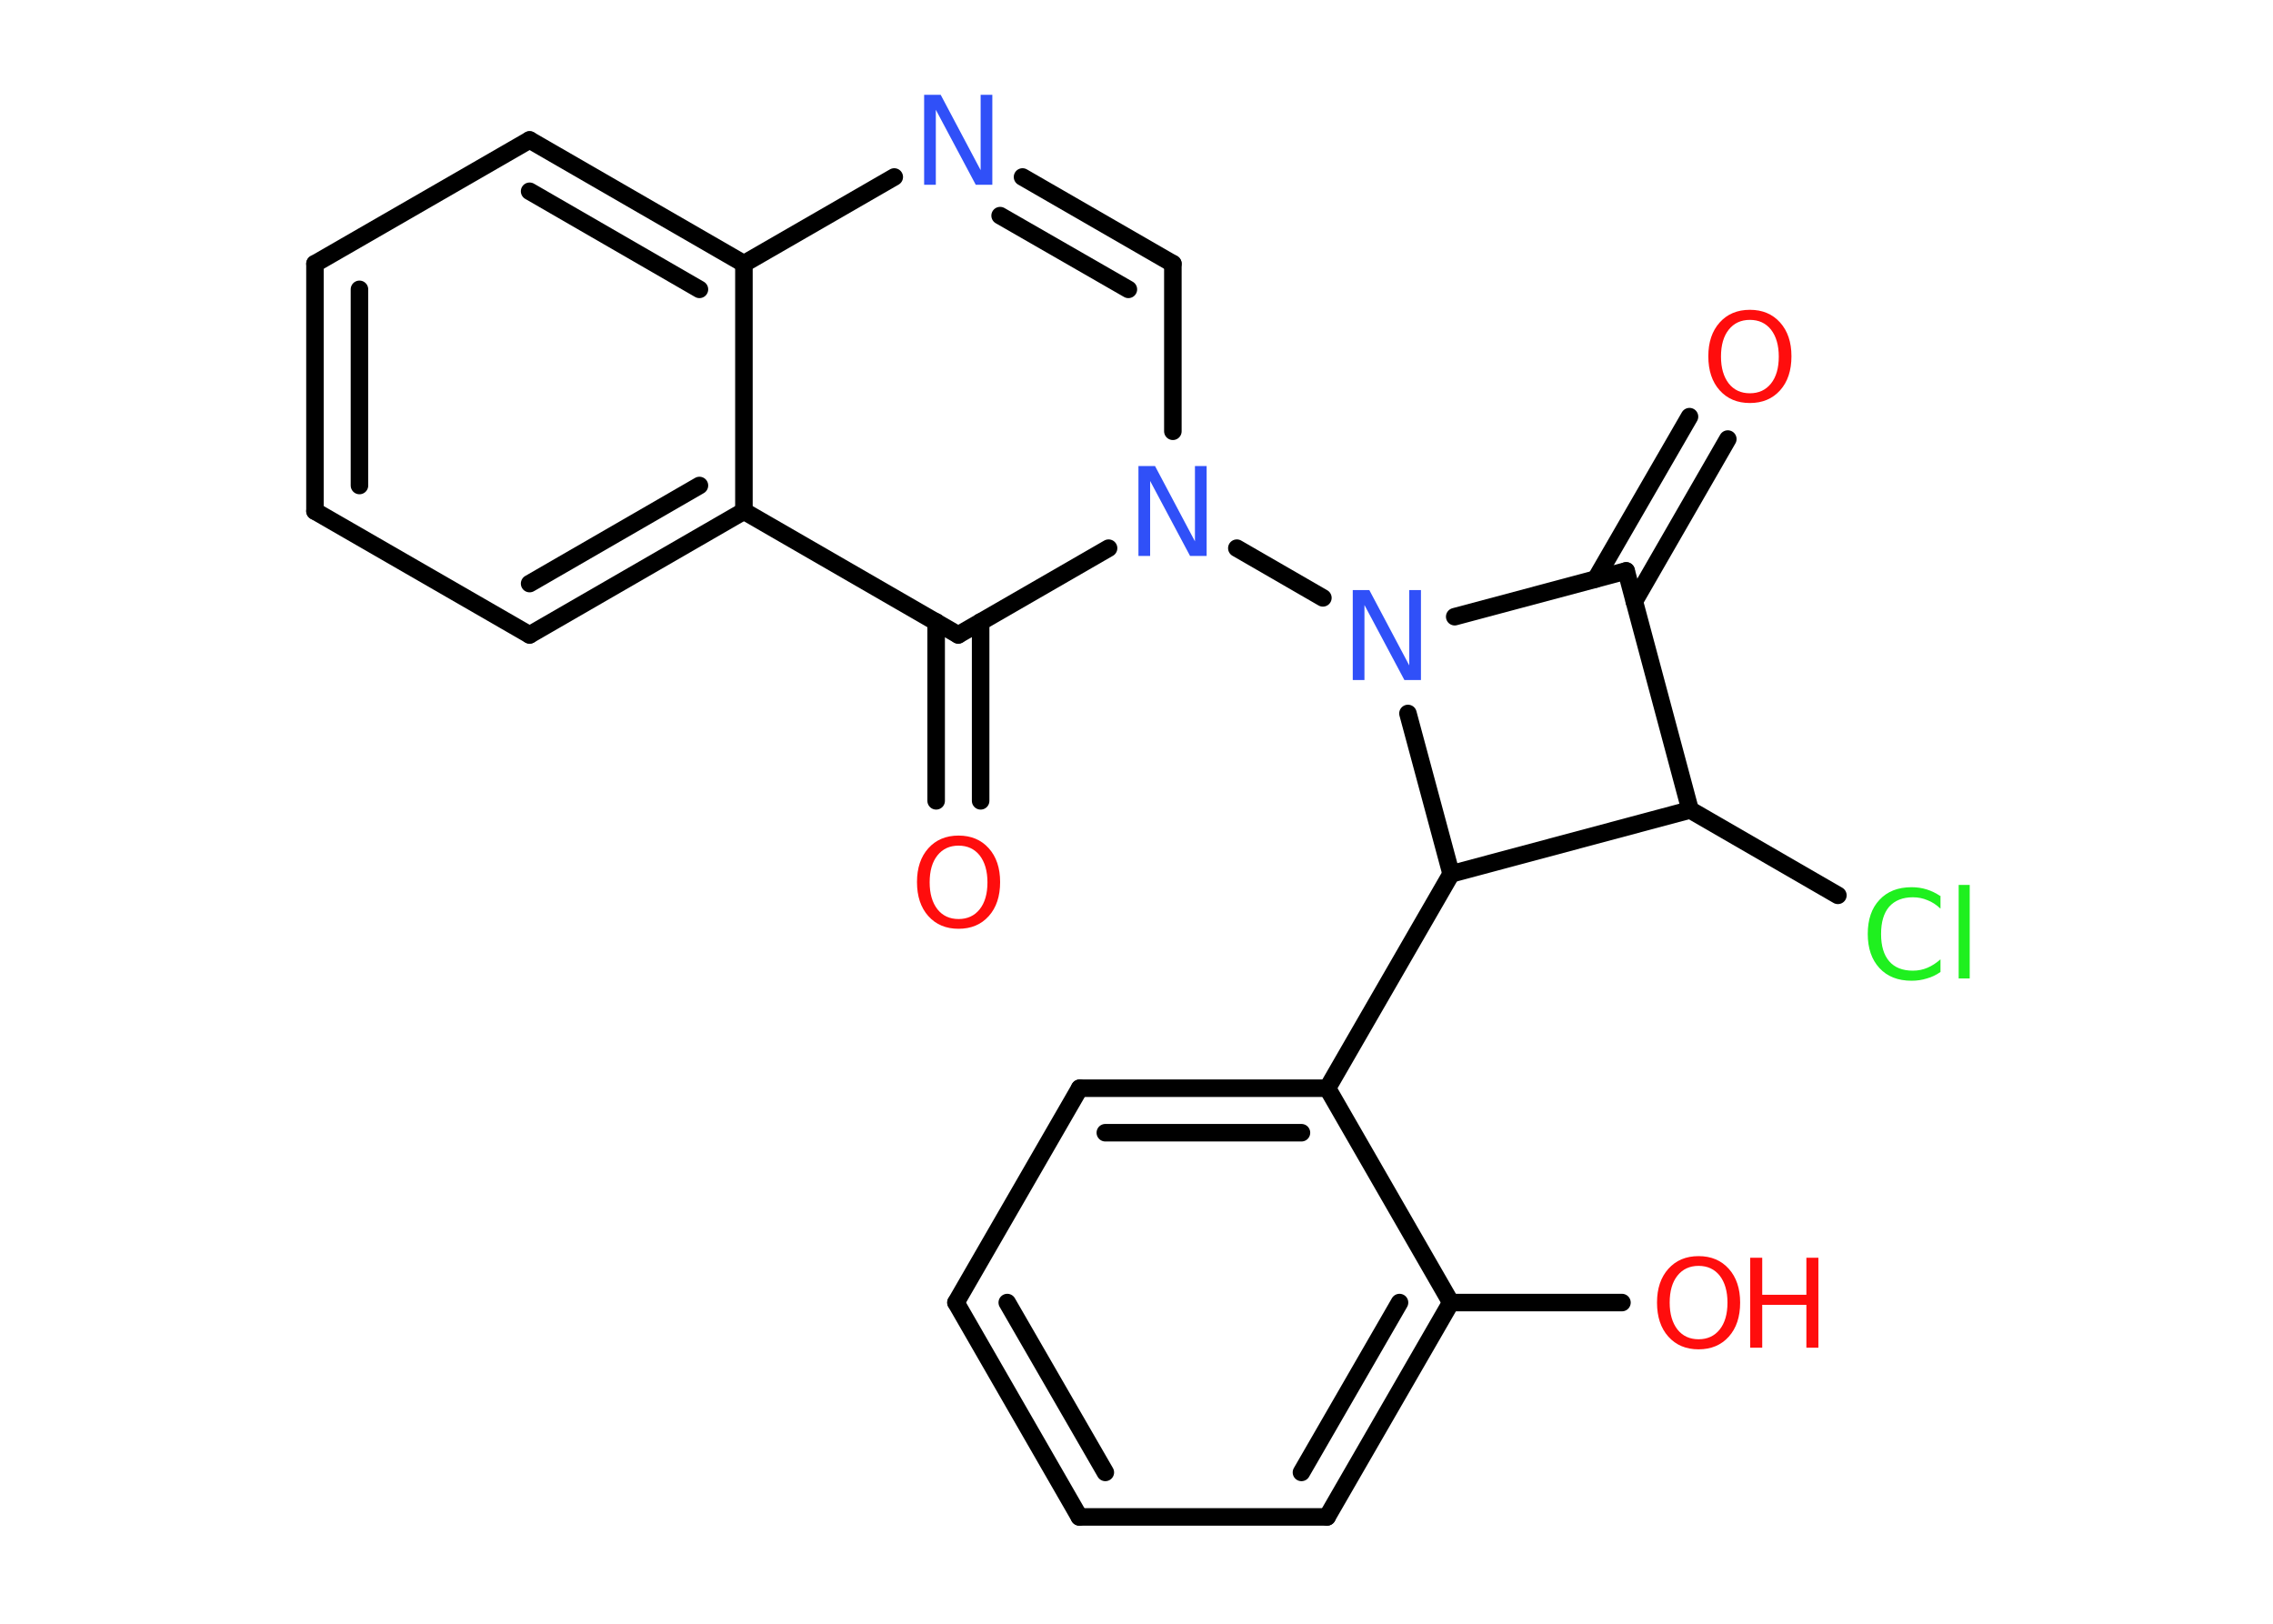 <?xml version='1.0' encoding='UTF-8'?>
<!DOCTYPE svg PUBLIC "-//W3C//DTD SVG 1.1//EN" "http://www.w3.org/Graphics/SVG/1.1/DTD/svg11.dtd">
<svg version='1.2' xmlns='http://www.w3.org/2000/svg' xmlns:xlink='http://www.w3.org/1999/xlink' width='70.0mm' height='50.0mm' viewBox='0 0 70.0 50.0'>
  <desc>Generated by the Chemistry Development Kit (http://github.com/cdk)</desc>
  <g stroke-linecap='round' stroke-linejoin='round' stroke='#000000' stroke-width='.54' fill='#FF0D0D'>
    <rect x='.0' y='.0' width='70.0' height='50.0' fill='#FFFFFF' stroke='none'/>
    <g id='mol1' class='mol'>
      <g id='mol1bnd1' class='bond'>
        <line x1='53.21' y1='13.52' x2='50.33' y2='18.52'/>
        <line x1='52.03' y1='12.83' x2='49.14' y2='17.83'/>
      </g>
      <line id='mol1bnd2' class='bond' x1='50.08' y1='17.58' x2='52.05' y2='24.94'/>
      <line id='mol1bnd3' class='bond' x1='52.05' y1='24.94' x2='56.6' y2='27.57'/>
      <line id='mol1bnd4' class='bond' x1='52.05' y1='24.94' x2='44.69' y2='26.91'/>
      <line id='mol1bnd5' class='bond' x1='44.69' y1='26.91' x2='40.88' y2='33.51'/>
      <g id='mol1bnd6' class='bond'>
        <line x1='40.88' y1='33.51' x2='33.25' y2='33.51'/>
        <line x1='40.08' y1='34.88' x2='34.04' y2='34.88'/>
      </g>
      <line id='mol1bnd7' class='bond' x1='33.25' y1='33.51' x2='29.44' y2='40.11'/>
      <g id='mol1bnd8' class='bond'>
        <line x1='29.44' y1='40.11' x2='33.24' y2='46.71'/>
        <line x1='31.02' y1='40.11' x2='34.04' y2='45.34'/>
      </g>
      <line id='mol1bnd9' class='bond' x1='33.24' y1='46.71' x2='40.87' y2='46.71'/>
      <g id='mol1bnd10' class='bond'>
        <line x1='40.87' y1='46.71' x2='44.68' y2='40.11'/>
        <line x1='40.08' y1='45.34' x2='43.1' y2='40.11'/>
      </g>
      <line id='mol1bnd11' class='bond' x1='40.88' y1='33.51' x2='44.68' y2='40.11'/>
      <line id='mol1bnd12' class='bond' x1='44.68' y1='40.11' x2='49.95' y2='40.11'/>
      <line id='mol1bnd13' class='bond' x1='44.69' y1='26.91' x2='43.36' y2='21.97'/>
      <line id='mol1bnd14' class='bond' x1='50.08' y1='17.58' x2='44.8' y2='18.99'/>
      <line id='mol1bnd15' class='bond' x1='40.74' y1='18.41' x2='38.09' y2='16.88'/>
      <line id='mol1bnd16' class='bond' x1='36.12' y1='13.28' x2='36.12' y2='8.12'/>
      <g id='mol1bnd17' class='bond'>
        <line x1='36.12' y1='8.12' x2='31.49' y2='5.45'/>
        <line x1='34.75' y1='8.91' x2='30.8' y2='6.64'/>
      </g>
      <line id='mol1bnd18' class='bond' x1='27.54' y1='5.45' x2='22.91' y2='8.12'/>
      <g id='mol1bnd19' class='bond'>
        <line x1='22.91' y1='8.12' x2='16.31' y2='4.31'/>
        <line x1='21.54' y1='8.91' x2='16.31' y2='5.89'/>
      </g>
      <line id='mol1bnd20' class='bond' x1='16.31' y1='4.31' x2='9.7' y2='8.12'/>
      <g id='mol1bnd21' class='bond'>
        <line x1='9.7' y1='8.12' x2='9.7' y2='15.74'/>
        <line x1='11.07' y1='8.91' x2='11.07' y2='14.95'/>
      </g>
      <line id='mol1bnd22' class='bond' x1='9.7' y1='15.74' x2='16.31' y2='19.55'/>
      <g id='mol1bnd23' class='bond'>
        <line x1='16.31' y1='19.55' x2='22.91' y2='15.74'/>
        <line x1='16.31' y1='17.97' x2='21.54' y2='14.95'/>
      </g>
      <line id='mol1bnd24' class='bond' x1='22.91' y1='8.12' x2='22.91' y2='15.74'/>
      <line id='mol1bnd25' class='bond' x1='22.91' y1='15.74' x2='29.51' y2='19.55'/>
      <line id='mol1bnd26' class='bond' x1='34.14' y1='16.88' x2='29.51' y2='19.55'/>
      <g id='mol1bnd27' class='bond'>
        <line x1='30.2' y1='19.15' x2='30.2' y2='24.66'/>
        <line x1='28.83' y1='19.15' x2='28.83' y2='24.66'/>
      </g>
      <path id='mol1atm1' class='atom' d='M53.89 9.85q-.41 .0 -.65 .3q-.24 .3 -.24 .83q.0 .52 .24 .83q.24 .3 .65 .3q.41 .0 .65 -.3q.24 -.3 .24 -.83q.0 -.52 -.24 -.83q-.24 -.3 -.65 -.3zM53.89 9.54q.58 .0 .93 .39q.35 .39 .35 1.04q.0 .66 -.35 1.05q-.35 .39 -.93 .39q-.58 .0 -.93 -.39q-.35 -.39 -.35 -1.05q.0 -.65 .35 -1.04q.35 -.39 .93 -.39z' stroke='none'/>
      <path id='mol1atm4' class='atom' d='M59.76 27.58v.4q-.19 -.18 -.4 -.26q-.21 -.09 -.45 -.09q-.47 .0 -.73 .29q-.25 .29 -.25 .84q.0 .55 .25 .84q.25 .29 .73 .29q.24 .0 .45 -.09q.21 -.09 .4 -.26v.39q-.2 .14 -.42 .2q-.22 .07 -.47 .07q-.63 .0 -.99 -.39q-.36 -.39 -.36 -1.05q.0 -.67 .36 -1.05q.36 -.39 .99 -.39q.25 .0 .47 .07q.22 .07 .41 .2zM60.32 27.25h.34v2.88h-.34v-2.88z' stroke='none' fill='#1FF01F'/>
      <g id='mol1atm12' class='atom'>
        <path d='M52.31 38.98q-.41 .0 -.65 .3q-.24 .3 -.24 .83q.0 .52 .24 .83q.24 .3 .65 .3q.41 .0 .65 -.3q.24 -.3 .24 -.83q.0 -.52 -.24 -.83q-.24 -.3 -.65 -.3zM52.31 38.68q.58 .0 .93 .39q.35 .39 .35 1.04q.0 .66 -.35 1.05q-.35 .39 -.93 .39q-.58 .0 -.93 -.39q-.35 -.39 -.35 -1.05q.0 -.65 .35 -1.04q.35 -.39 .93 -.39z' stroke='none'/>
        <path d='M53.9 38.73h.37v1.14h1.36v-1.14h.37v2.77h-.37v-1.32h-1.36v1.32h-.37v-2.77z' stroke='none'/>
      </g>
      <path id='mol1atm13' class='atom' d='M41.67 18.17h.5l1.23 2.32v-2.32h.36v2.77h-.51l-1.23 -2.31v2.31h-.36v-2.77z' stroke='none' fill='#3050F8'/>
      <path id='mol1atm14' class='atom' d='M35.07 14.35h.5l1.23 2.32v-2.32h.36v2.77h-.51l-1.23 -2.31v2.31h-.36v-2.77z' stroke='none' fill='#3050F8'/>
      <path id='mol1atm16' class='atom' d='M28.47 2.92h.5l1.23 2.32v-2.32h.36v2.77h-.51l-1.23 -2.31v2.31h-.36v-2.77z' stroke='none' fill='#3050F8'/>
      <path id='mol1atm24' class='atom' d='M29.52 26.04q-.41 .0 -.65 .3q-.24 .3 -.24 .83q.0 .52 .24 .83q.24 .3 .65 .3q.41 .0 .65 -.3q.24 -.3 .24 -.83q.0 -.52 -.24 -.83q-.24 -.3 -.65 -.3zM29.52 25.73q.58 .0 .93 .39q.35 .39 .35 1.04q.0 .66 -.35 1.05q-.35 .39 -.93 .39q-.58 .0 -.93 -.39q-.35 -.39 -.35 -1.05q.0 -.65 .35 -1.04q.35 -.39 .93 -.39z' stroke='none'/>
    </g>
  </g>
</svg>
